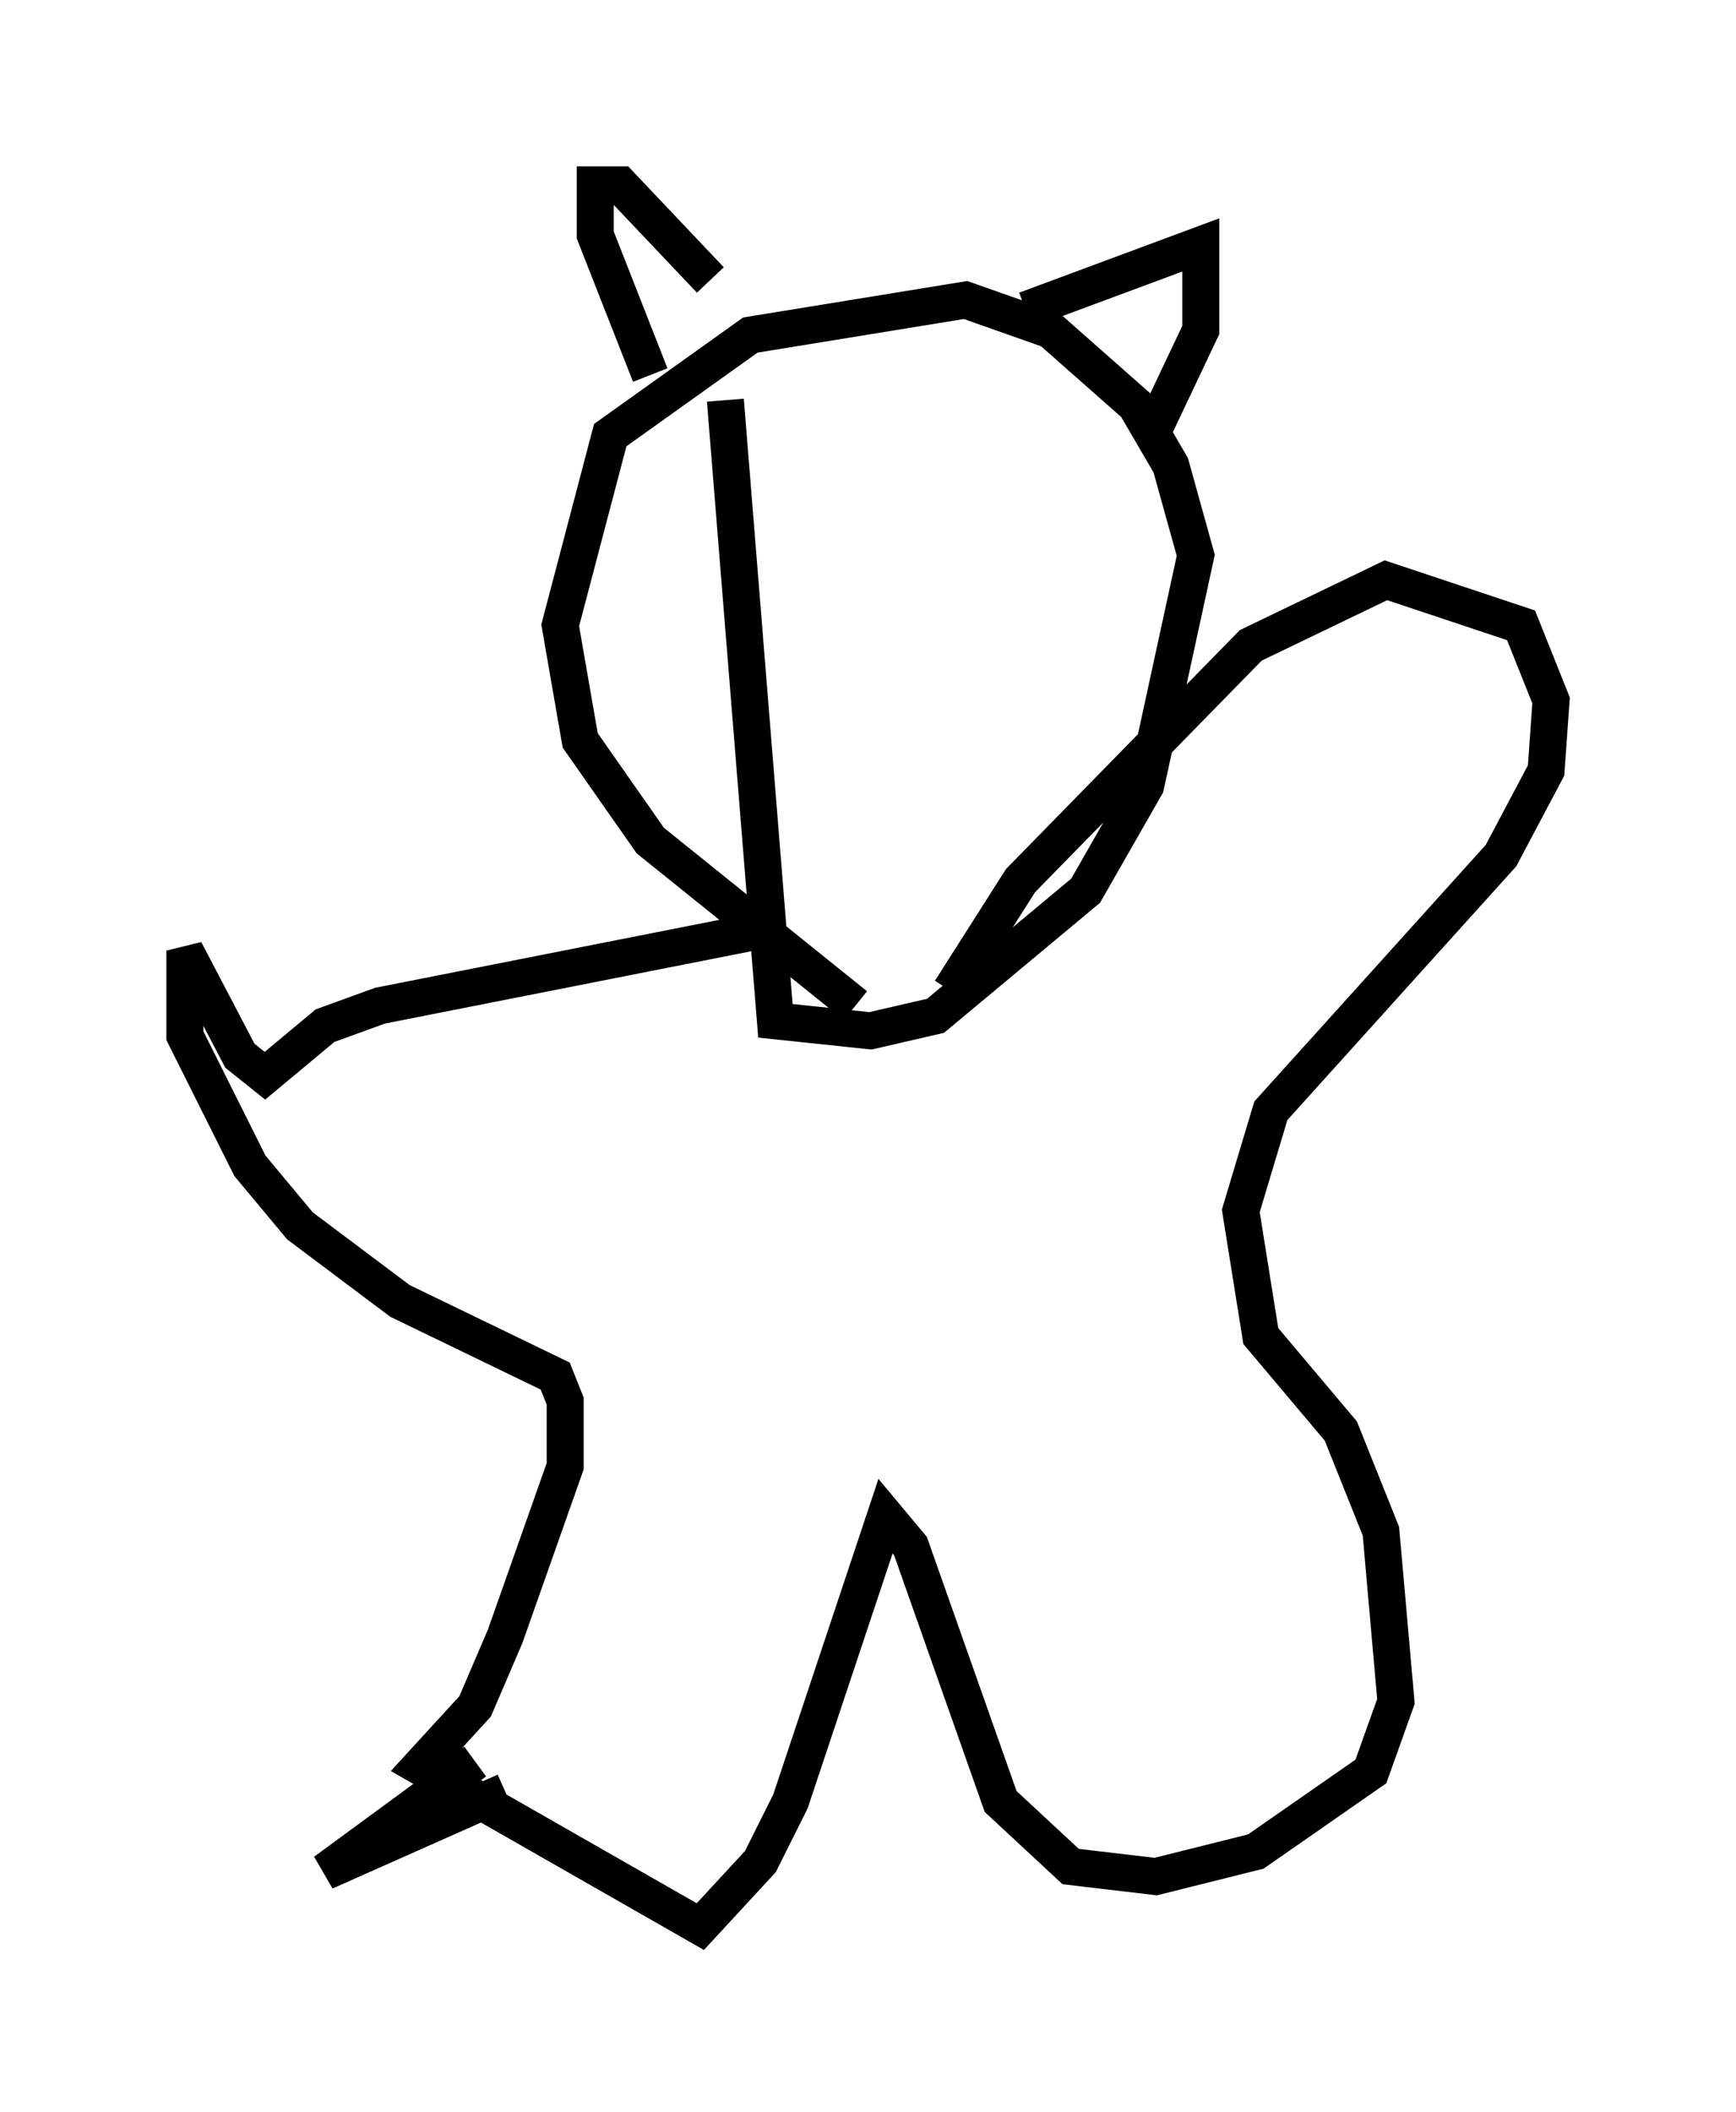<?xml version="1.0" encoding="utf-8" ?>
<svg baseProfile="full" height="57.09" version="1.1" width="46.941" xmlns="http://www.w3.org/2000/svg" xmlns:ev="http://www.w3.org/2001/xml-events" xmlns:xlink="http://www.w3.org/1999/xlink"><defs /><rect fill="white" height="57.09" width="46.941" x="0" y="0" /><path d="M23.538, 10.819 m-3.924, 0.0 l1.353, 16.779 2.571, 0.271 l1.759, -0.406 4.059, -3.383 l1.624, -2.842 1.353, -6.225 l-0.677, -2.436 -0.947, -1.624 l-2.3, -2.03 -2.3, -0.812 l-5.819, 0.947 -3.789, 2.706 l-1.353, 5.142 0.541, 3.112 l1.894, 2.706 5.548, 4.465 m-2.571, -2.03 l-10.284, 2.03 -1.488, 0.541 l-1.624, 1.353 -0.677, -0.541 l-1.488, -2.842 0.0, 2.3 l1.759, 3.518 1.353, 1.624 l2.706, 2.03 4.195, 2.03 l0.271, 0.677 0.0, 1.759 l-1.624, 4.601 -0.812, 1.894 l-1.488, 1.624 7.578, 4.33 l1.624, -1.759 0.812, -1.624 l2.571, -7.713 0.677, 0.812 l2.436, 6.901 1.894, 1.759 l2.3, 0.271 2.706, -0.677 l3.112, -2.165 0.677, -1.894 l-0.406, -4.601 -1.083, -2.706 l-2.165, -2.571 -0.541, -3.383 l0.812, -2.706 6.225, -6.901 l1.218, -2.3 0.135, -1.894 l-0.812, -2.03 -3.654, -1.218 l-3.654, 1.759 -6.225, 6.36 l-1.894, 2.977 m-8.119, -16.644 l-1.488, -3.789 0.0, -1.353 l0.677, 0.0 2.436, 2.571 m8.525, 0.812 l4.736, -1.759 0.0, 2.3 l-1.218, 2.571 m-18.403, 36.13 l-4.059, 2.977 4.871, -2.165 " fill="none" stroke="black" stroke-width="1" /></svg>